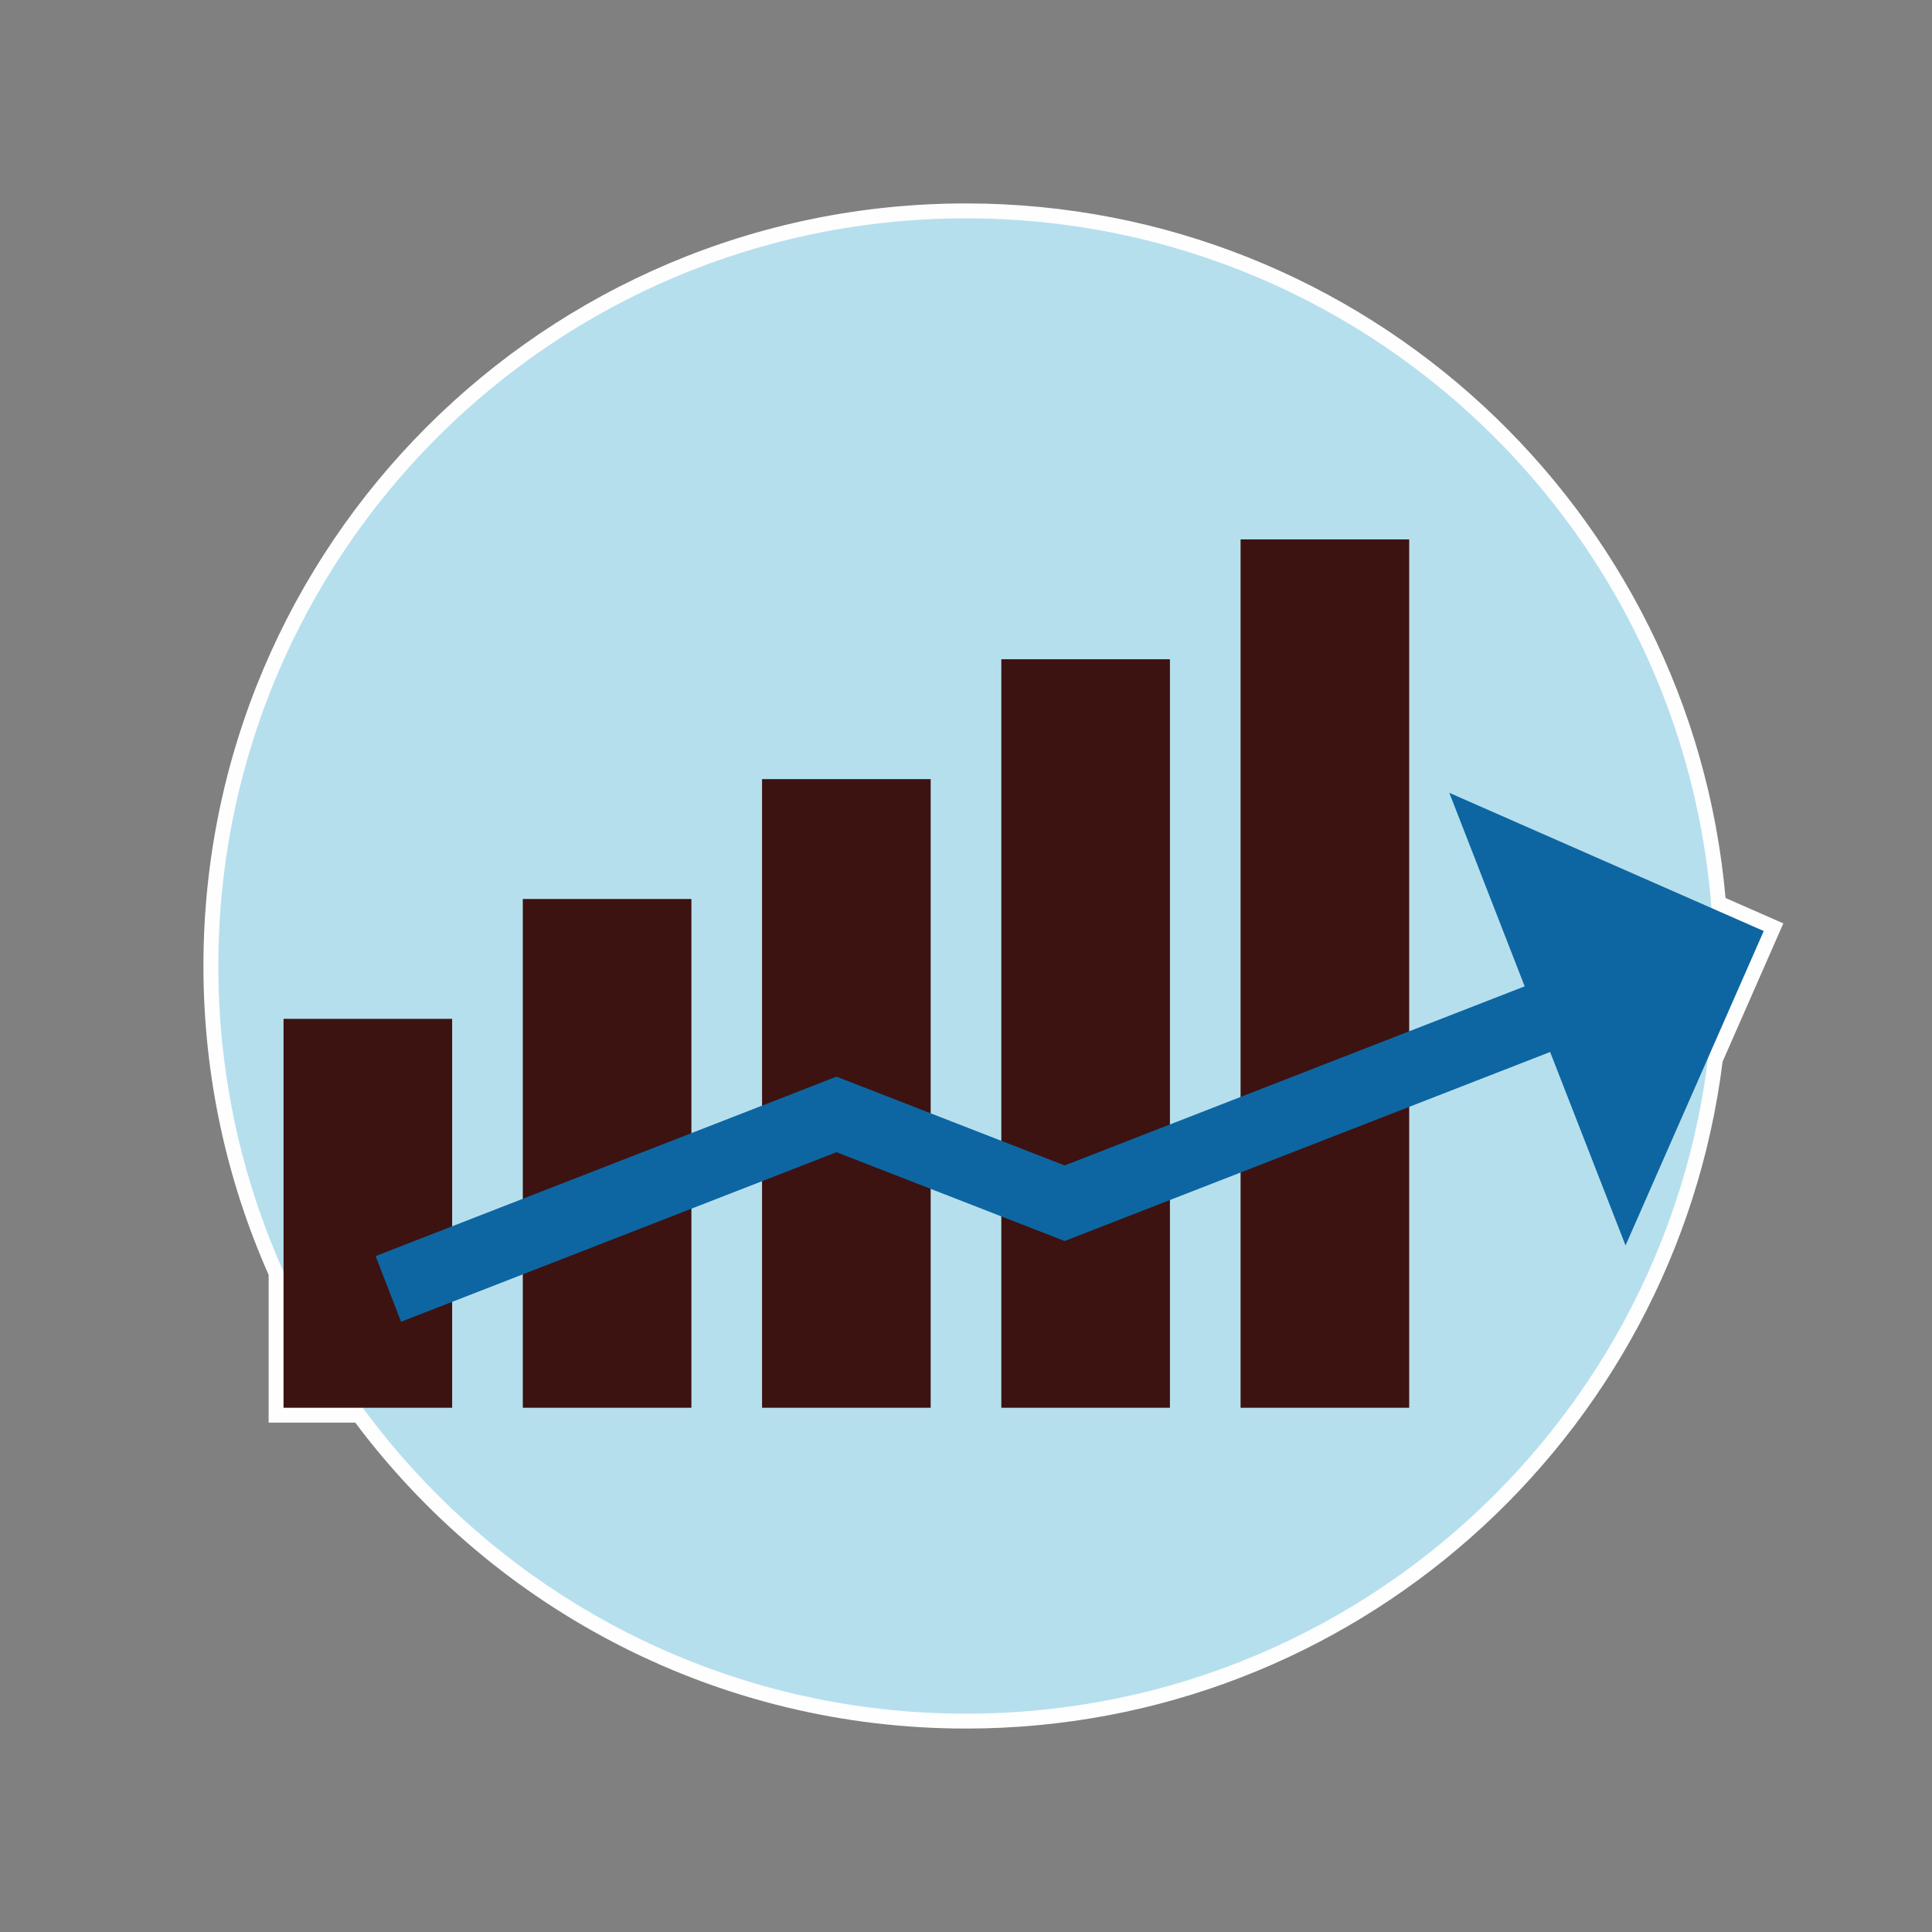 <svg width="180" height="180" viewBox="0 0 180 180" fill="none" xmlns="http://www.w3.org/2000/svg">
<rect x="0" y="0" width="180" height="180" fill="#808080" stroke="none"/>
<path d="M90 21.727C71.147 21.727 54.078 29.369 41.723 41.723C29.369 54.078 21.727 71.147 21.727 90C21.727 94.915 22.244 99.702 23.226 104.309C24.238 109.055 25.741 113.615 27.678 117.931L27.802 118.208V129.771H34.493L34.909 130.34C41.239 138.968 49.546 146.056 59.161 150.931C68.42 155.626 78.898 158.272 90 158.272C107.34 158.272 123.166 151.814 135.203 141.172C147.384 130.404 155.691 115.348 157.766 98.366L157.79 98.167L162.499 87.452L158.136 85.534L158.072 84.703C156.717 67.017 148.624 51.218 136.358 39.87C124.188 28.609 107.9 21.727 90 21.727ZM39.763 39.763C52.62 26.906 70.381 18.953 90 18.953C108.614 18.953 125.561 26.12 138.233 37.844C150.808 49.479 159.168 65.602 160.765 83.664L166.149 86.03L160.492 98.904C158.292 116.486 149.665 132.075 137.035 143.241C124.501 154.321 108.033 161.046 90 161.046C78.459 161.046 67.556 158.29 57.915 153.401C48.12 148.434 39.63 141.263 33.1 132.544H25.029V118.778C23.07 114.36 21.547 109.71 20.518 104.883C19.493 100.077 18.953 95.097 18.953 90C18.953 70.382 26.906 52.619 39.763 39.763Z" fill="#FEFEFE"/>
<path d="M90 159.659C128.472 159.659 159.659 128.472 159.659 90C159.659 51.528 128.472 20.341 90 20.341C51.528 20.341 20.341 51.528 20.341 90C20.341 128.472 51.528 159.659 90 159.659Z" fill="#B6DFEE"/>
<path fill-rule="evenodd" clip-rule="evenodd" d="M42.125 131.158V94.925H26.416V131.158H42.125ZM48.708 86.486V131.158H64.417V83.758H48.708V86.486ZM70.999 79.538V131.158H86.709V72.59H70.999V79.538ZM93.291 64.151V131.158H109V61.422H93.291V64.151ZM115.582 57.202V131.158H131.292V50.254H115.582V57.202Z" fill="#3C1311"/>
<path fill-rule="evenodd" clip-rule="evenodd" d="M164.324 86.741L135.029 73.866L142.05 91.895L99.189 108.583L77.935 100.308L34.998 117.026L37.364 123.145L77.935 107.348L99.189 115.623L144.422 98.011L151.449 116.037L164.324 86.741Z" fill="#0D66A2"/>
</svg>

